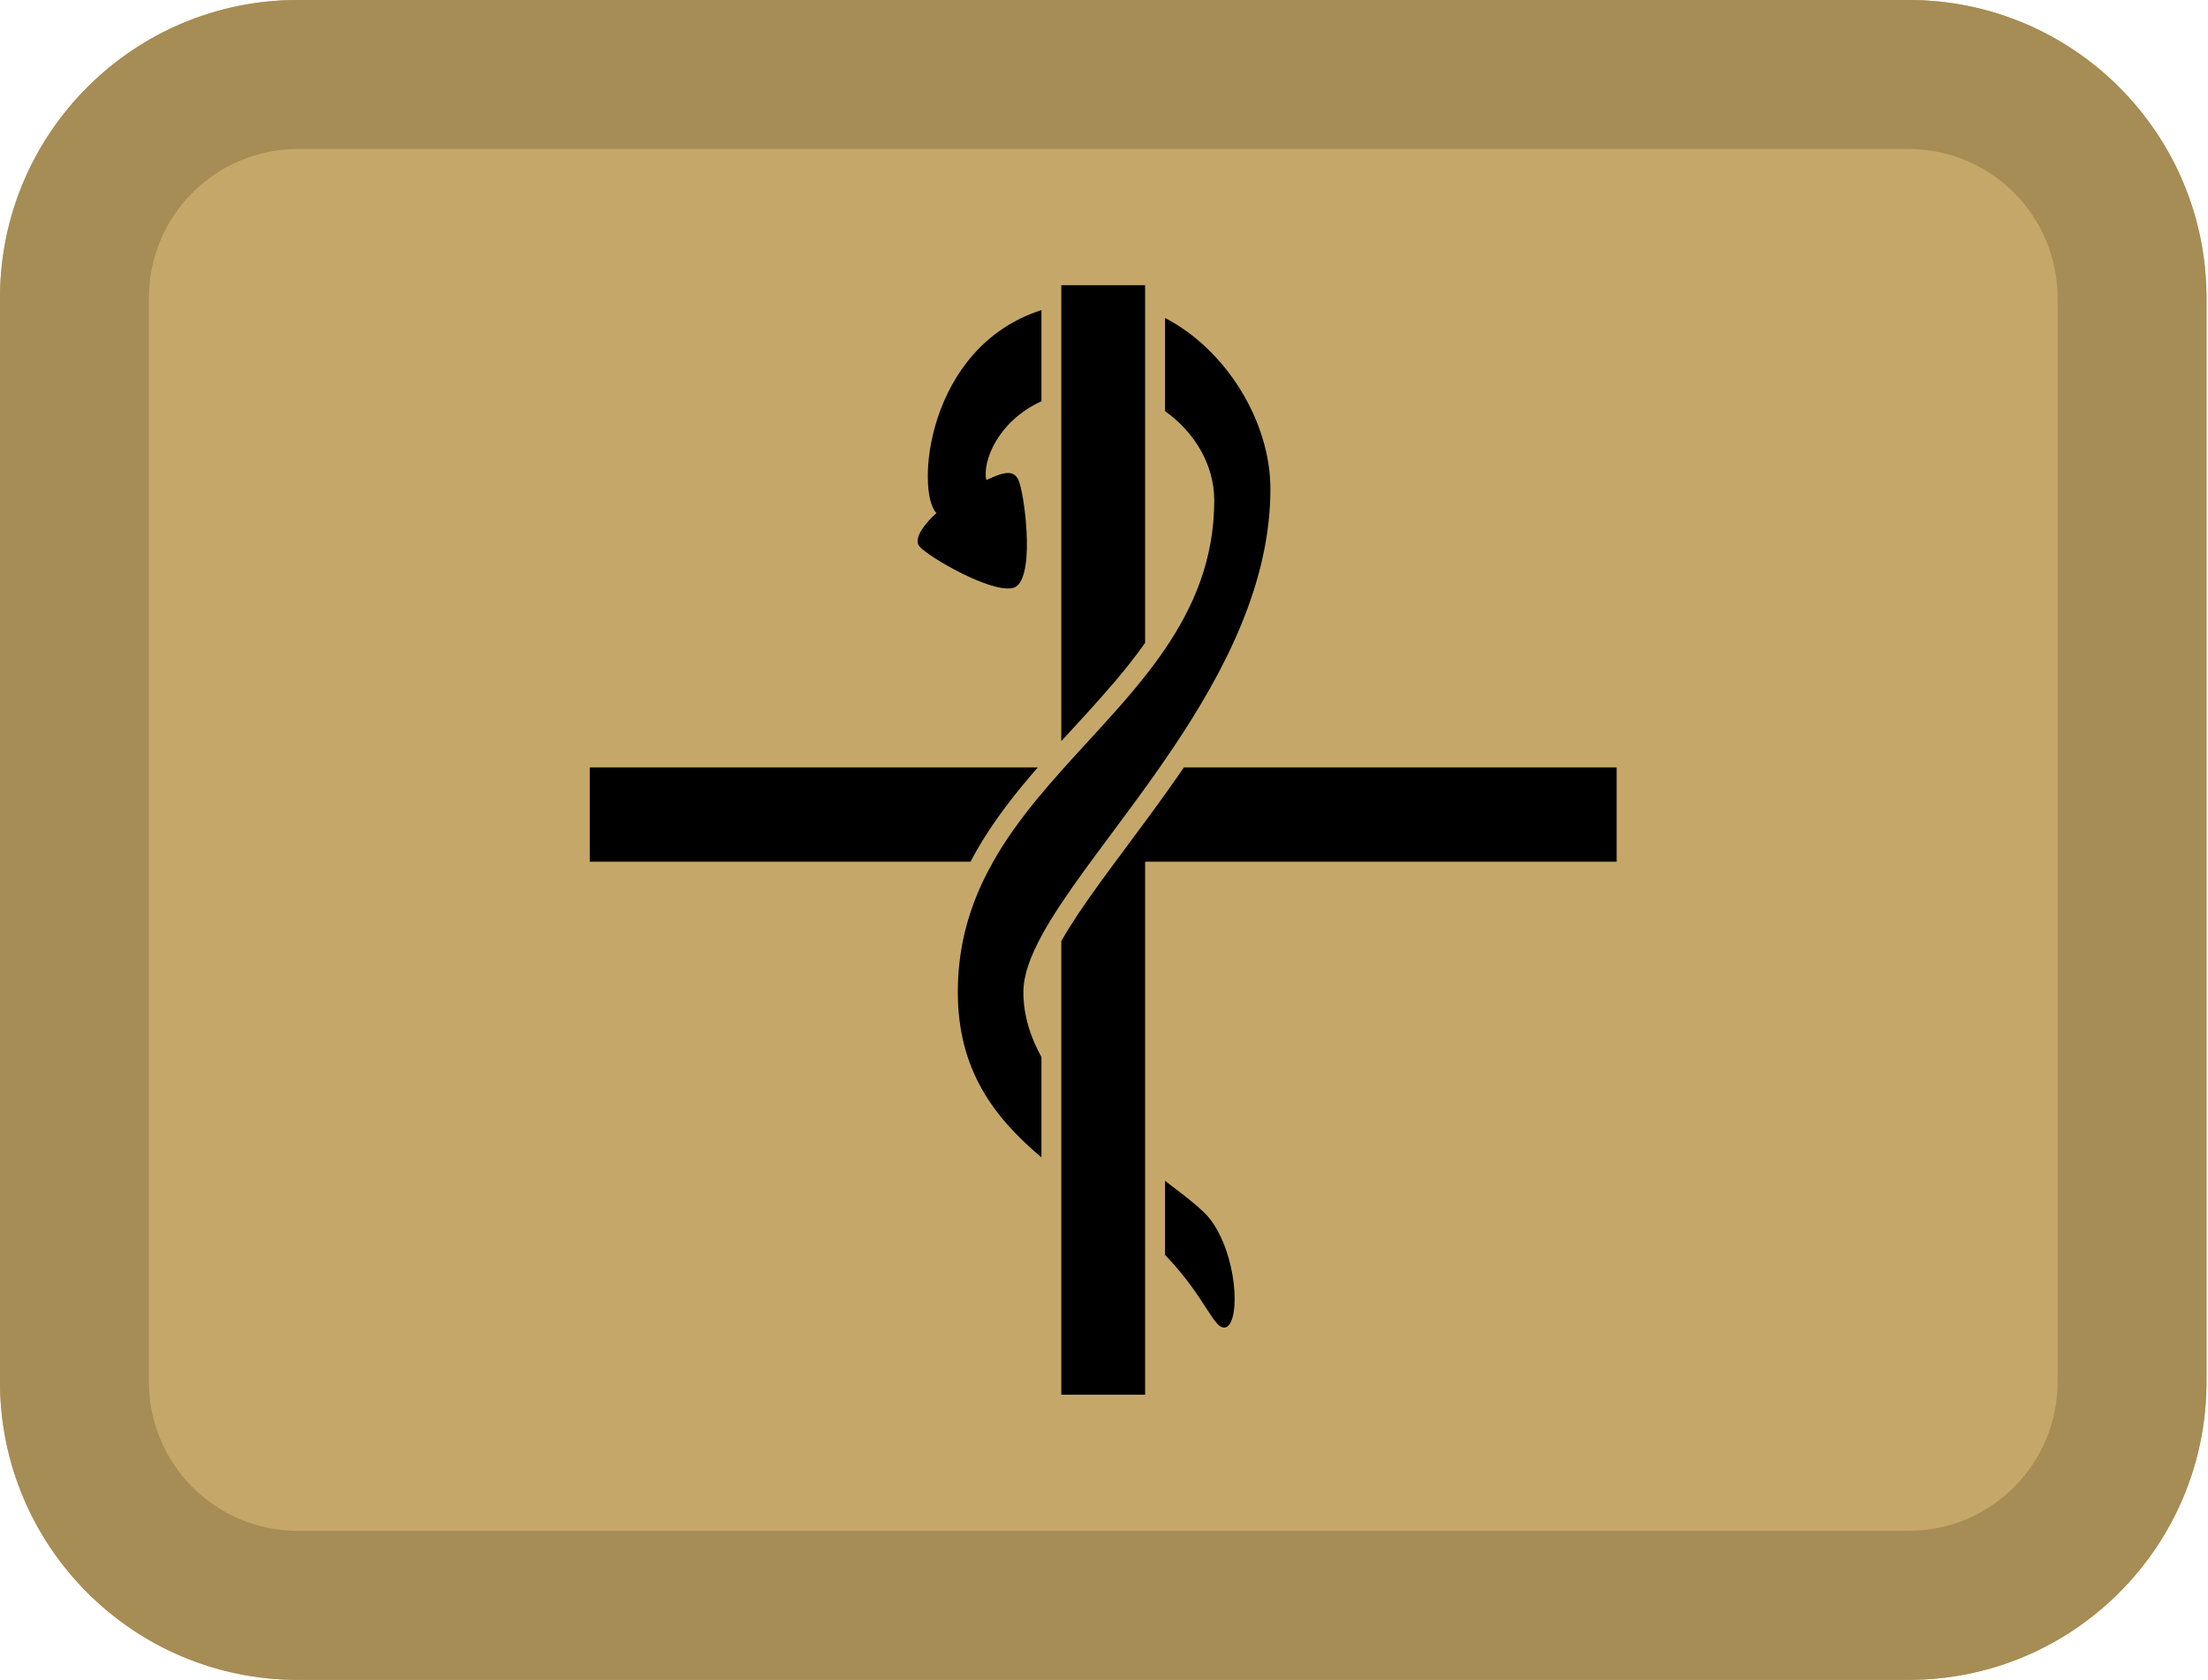 <svg width="163" height="124" viewBox="0 0 163 124" fill="none" xmlns="http://www.w3.org/2000/svg">
<path d="M0 22C0 9.85 9.843 0 21.985 0H140.903C153.045 0 162.888 9.85 162.888 22V102C162.888 114.15 153.045 124 140.903 124H21.985C9.843 124 0 114.15 0 102V22Z" fill="#C5A869"/>
<path fill-rule="evenodd" clip-rule="evenodd" d="M140.903 11H21.985C15.914 11 10.992 15.925 10.992 22V102C10.992 108.075 15.914 113 21.985 113H140.903C146.974 113 151.895 108.075 151.895 102V22C151.895 15.925 146.974 11 140.903 11ZM21.985 0C9.843 0 0 9.85 0 22V102C0 114.15 9.843 124 21.985 124H140.903C153.045 124 162.888 114.15 162.888 102V22C162.888 9.85 153.045 0 140.903 0H21.985Z" fill="#A68C55"/>
<path d="M78.348 21.052H84.536V21.06L84.535 21.059V31.108L84.536 31.109V47.45C84.171 47.97 83.785 48.483 83.383 48.993C82.103 50.614 80.677 52.17 79.203 53.776L79.148 53.837C78.882 54.126 78.615 54.417 78.348 54.709V21.052Z" fill="black"/>
<path d="M69.131 37.872C68.483 38.437 67.328 39.724 67.891 40.353C68.593 41.138 73.18 43.809 74.793 43.396C76.405 42.982 75.732 37.086 75.247 35.597C74.895 34.519 73.951 34.932 72.947 35.373C72.902 35.392 72.856 35.412 72.811 35.432C72.512 34.122 73.618 31.108 76.881 29.62V22.89C68.351 25.625 67.589 36.317 69.131 37.872Z" fill="black"/>
<path d="M90.564 97.952C91.576 97.346 91.324 92.644 89.352 90.015C88.818 89.303 87.562 88.348 86.014 87.17L86.004 87.162V92.631C87.514 94.194 88.41 95.58 89.038 96.551C89.713 97.594 90.078 98.16 90.564 97.952Z" fill="black"/>
<path d="M86.004 30.348V23.471C90.501 25.798 93.784 31.093 93.784 36.087C93.784 43.02 90.443 49.48 86.621 55.176C86.289 55.671 85.954 56.16 85.616 56.644C84.413 58.366 83.188 60.014 82.025 61.576L82.025 61.577C80.669 63.399 79.398 65.106 78.348 66.686C77.79 67.525 77.294 68.327 76.881 69.092C76.048 70.632 75.549 72.016 75.549 73.229C75.549 74.928 76.057 76.531 76.881 78.028V85.433C73.387 82.49 70.708 78.99 70.708 73.229C70.708 70.153 71.415 67.485 72.556 65.073C72.792 64.573 73.047 64.084 73.318 63.605C75.151 60.364 77.724 57.561 80.285 54.769C81.753 53.169 83.217 51.574 84.536 49.902C85.05 49.251 85.542 48.589 86.004 47.91C88.148 44.755 89.639 41.25 89.639 36.921C89.639 34.262 88.131 31.85 86.004 30.348Z" fill="black"/>
<path fill-rule="evenodd" clip-rule="evenodd" d="M76.616 56.644H43.539V63.605H71.646C71.774 63.362 71.905 63.121 72.04 62.883C73.318 60.621 74.933 58.574 76.616 56.644Z" fill="black"/>
<path fill-rule="evenodd" clip-rule="evenodd" d="M78.348 69.468V102.95H84.536V63.605H119.345V56.644H87.399C87.206 56.926 87.012 57.206 86.818 57.484C85.602 59.225 84.366 60.887 83.207 62.445L83.205 62.447L83.203 62.45L83.201 62.452L83.201 62.453C81.839 64.283 80.594 65.957 79.569 67.498C79.107 68.192 78.698 68.849 78.348 69.468Z" fill="black"/>
</svg>
